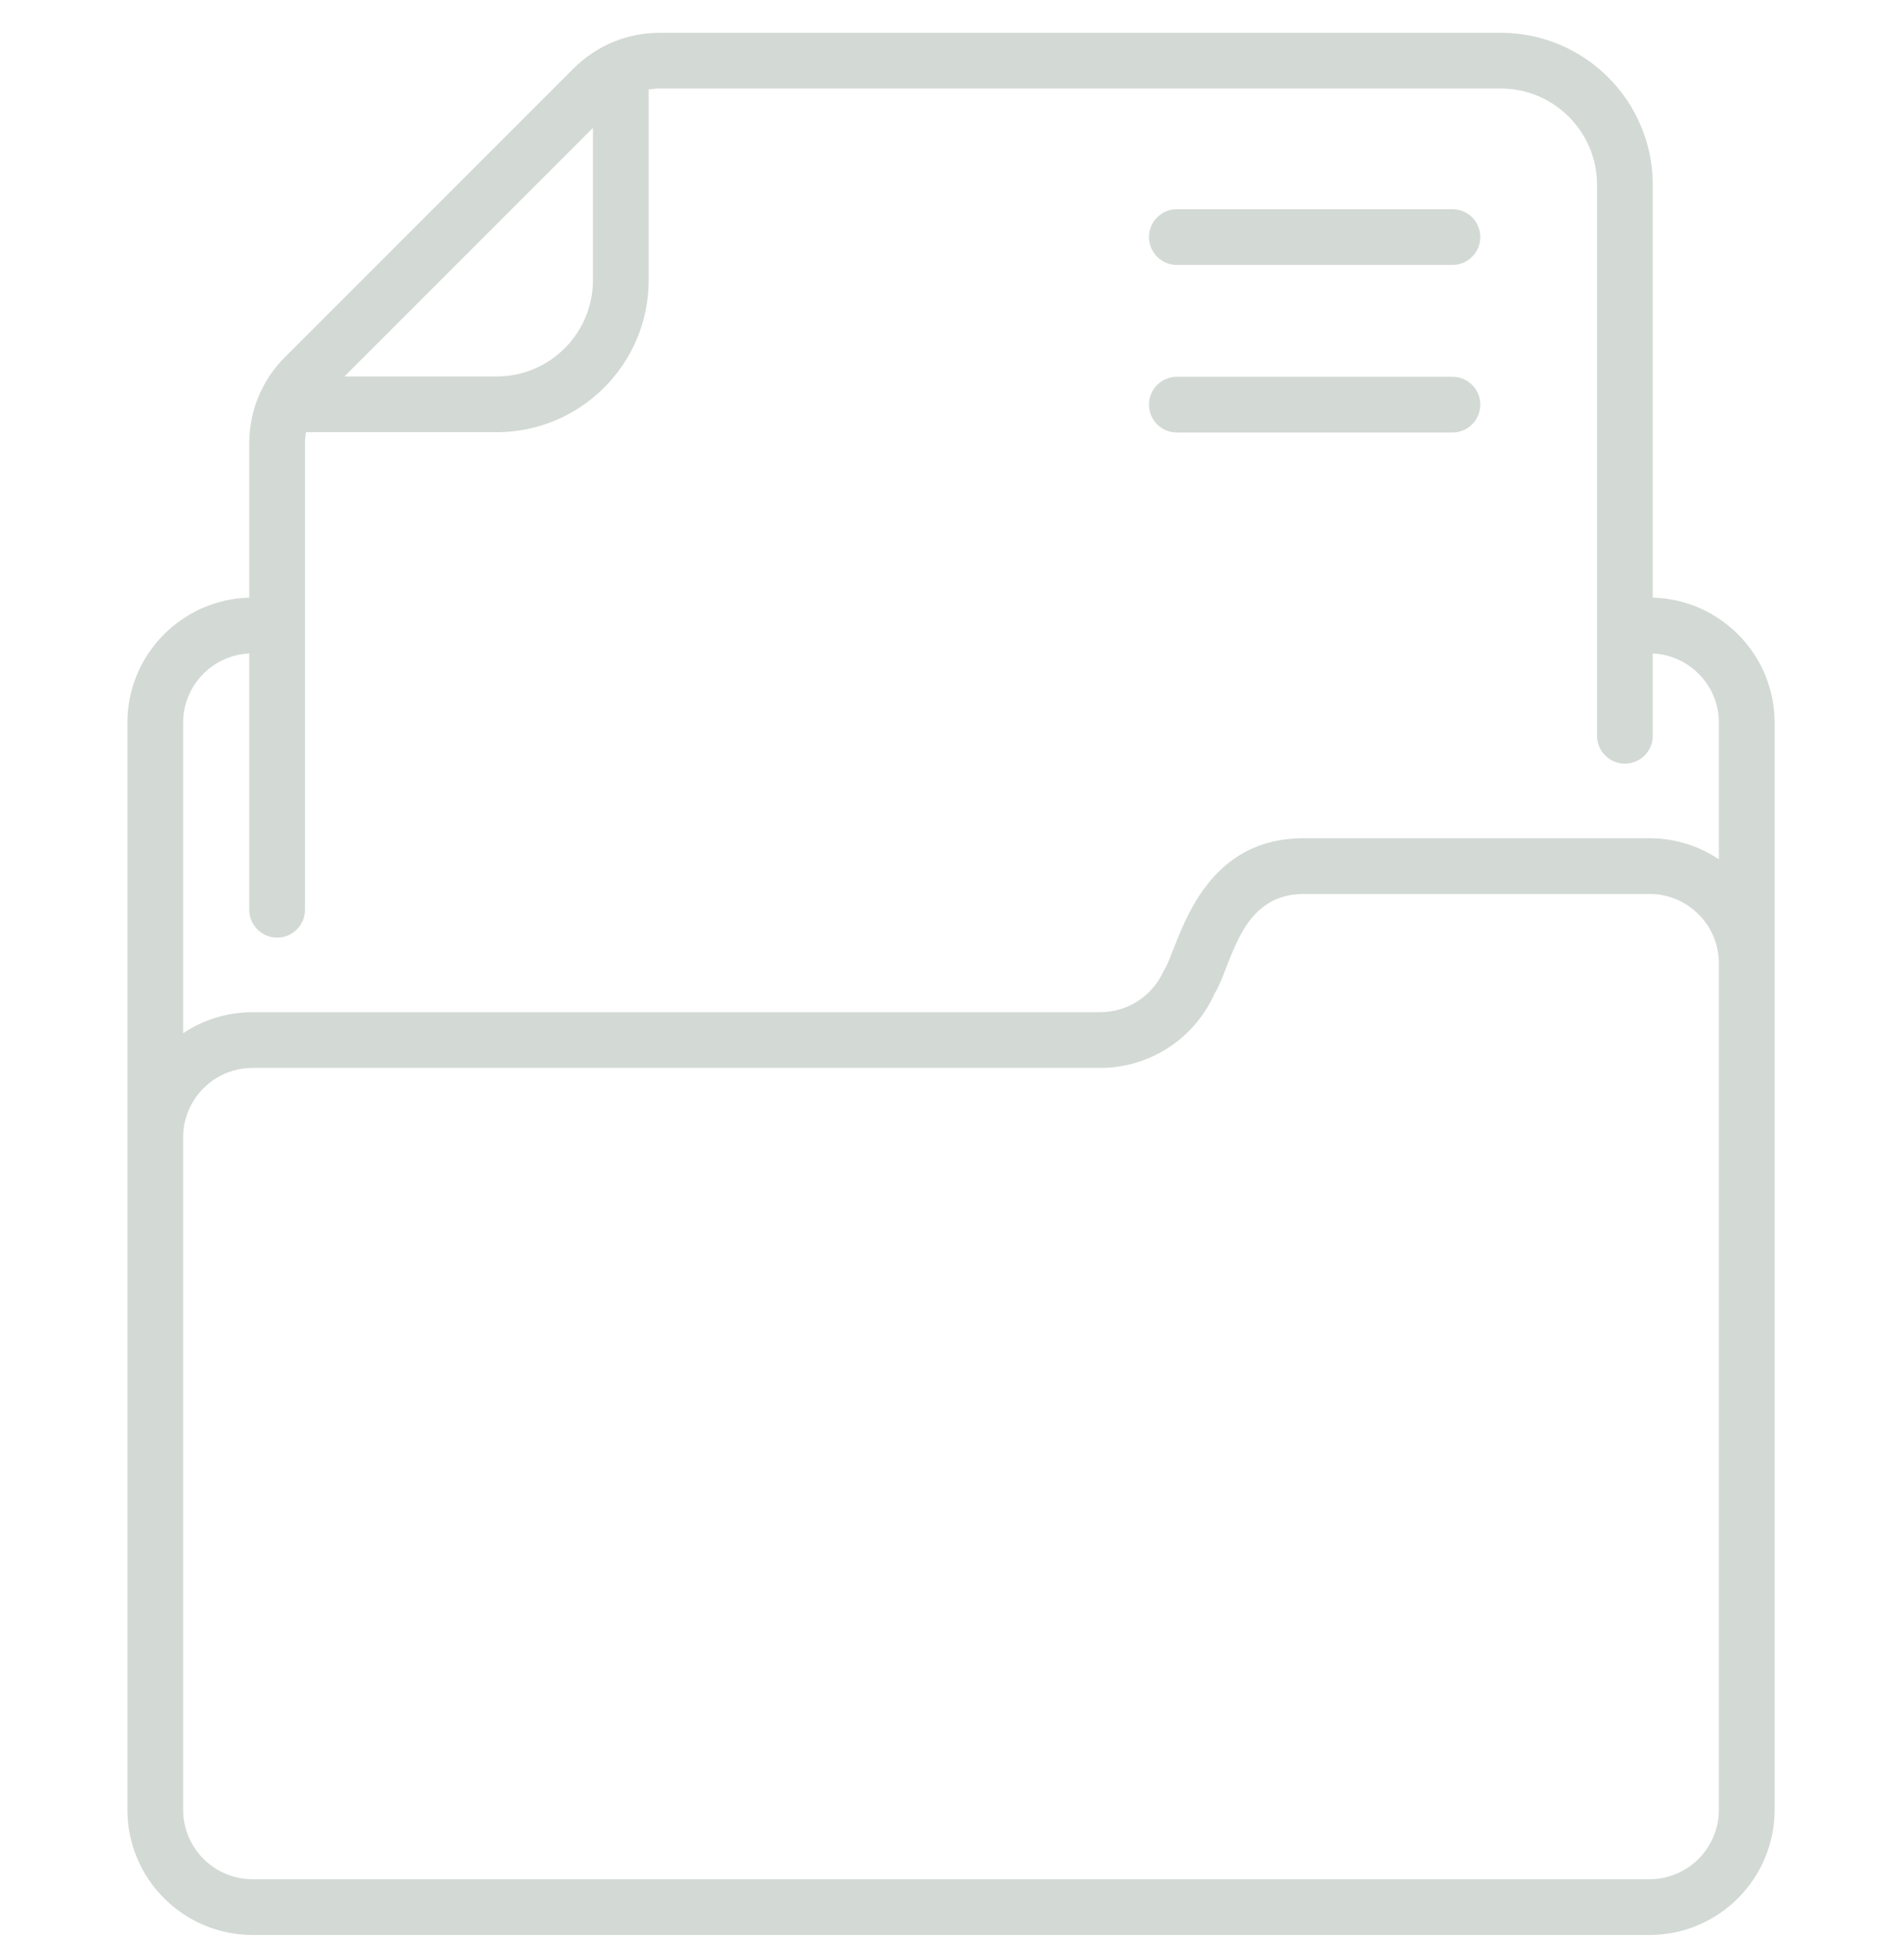<svg width="66" height="68" viewBox="0 0 66 68" fill="none" xmlns="http://www.w3.org/2000/svg">
<g opacity="0.66">
<path d="M40.837 9.192H50.4C50.934 9.192 51.367 8.759 51.367 8.225C51.367 7.691 50.934 7.258 50.4 7.258H40.837C40.303 7.258 39.87 7.691 39.87 8.225C39.87 8.759 40.303 9.192 40.837 9.192Z" fill="#BCC6C0"/>
<path d="M40.837 15.007H50.4C50.934 15.007 51.367 14.574 51.367 14.04C51.367 13.506 50.934 13.073 50.4 13.073H40.837C40.303 13.073 39.87 13.506 39.87 14.04C39.87 14.574 40.303 15.007 40.837 15.007Z" fill="#BCC6C0"/>
<path d="M8.65 20.736V15.38C8.65 14.251 9.09 13.189 9.889 12.39L19.903 2.376C20.702 1.578 21.763 1.138 22.893 1.138H52.079C54.986 1.138 57.351 3.503 57.351 6.41V20.736C59.693 20.796 61.58 22.719 61.58 25.075V62.796C61.58 65.19 59.633 67.138 57.239 67.138H8.763C6.369 67.138 4.421 65.19 4.421 62.796C4.421 61.043 4.421 26.829 4.421 25.075C4.421 22.719 6.308 20.796 8.65 20.736ZM11.952 13.062H17.237C19.077 13.062 20.575 11.565 20.575 9.724V4.439L11.952 13.062ZM57.351 22.673V25.53C57.351 26.064 56.918 26.497 56.384 26.497C55.85 26.497 55.417 26.064 55.417 25.53V6.41C55.417 4.569 53.919 3.072 52.079 3.072H22.893C22.763 3.072 22.635 3.085 22.509 3.106V9.724C22.509 12.631 20.144 14.996 17.237 14.996H10.618C10.597 15.122 10.584 15.25 10.584 15.38V31.565C10.584 32.1 10.151 32.532 9.617 32.532C9.083 32.532 8.65 32.1 8.65 31.565V22.673C7.375 22.732 6.355 23.785 6.355 25.075V35.85C7.045 35.389 7.873 35.12 8.762 35.12H38.178C39.131 35.12 39.995 34.557 40.38 33.685C40.892 32.936 41.496 29.084 45.241 29.084H57.239C58.129 29.084 58.957 29.354 59.646 29.815V25.075C59.646 23.785 58.626 22.733 57.351 22.673ZM6.355 62.796C6.355 64.124 7.435 65.204 8.763 65.204H57.239C58.566 65.204 59.646 64.124 59.646 62.796V33.425C59.646 32.098 58.566 31.018 57.239 31.018H45.241C42.998 31.018 42.755 33.491 42.15 34.467C41.455 36.038 39.897 37.054 38.178 37.054H8.763C7.435 37.054 6.355 38.133 6.355 39.461V62.796H6.355Z" fill="#BCC6C0"/>
</g>
</svg>
